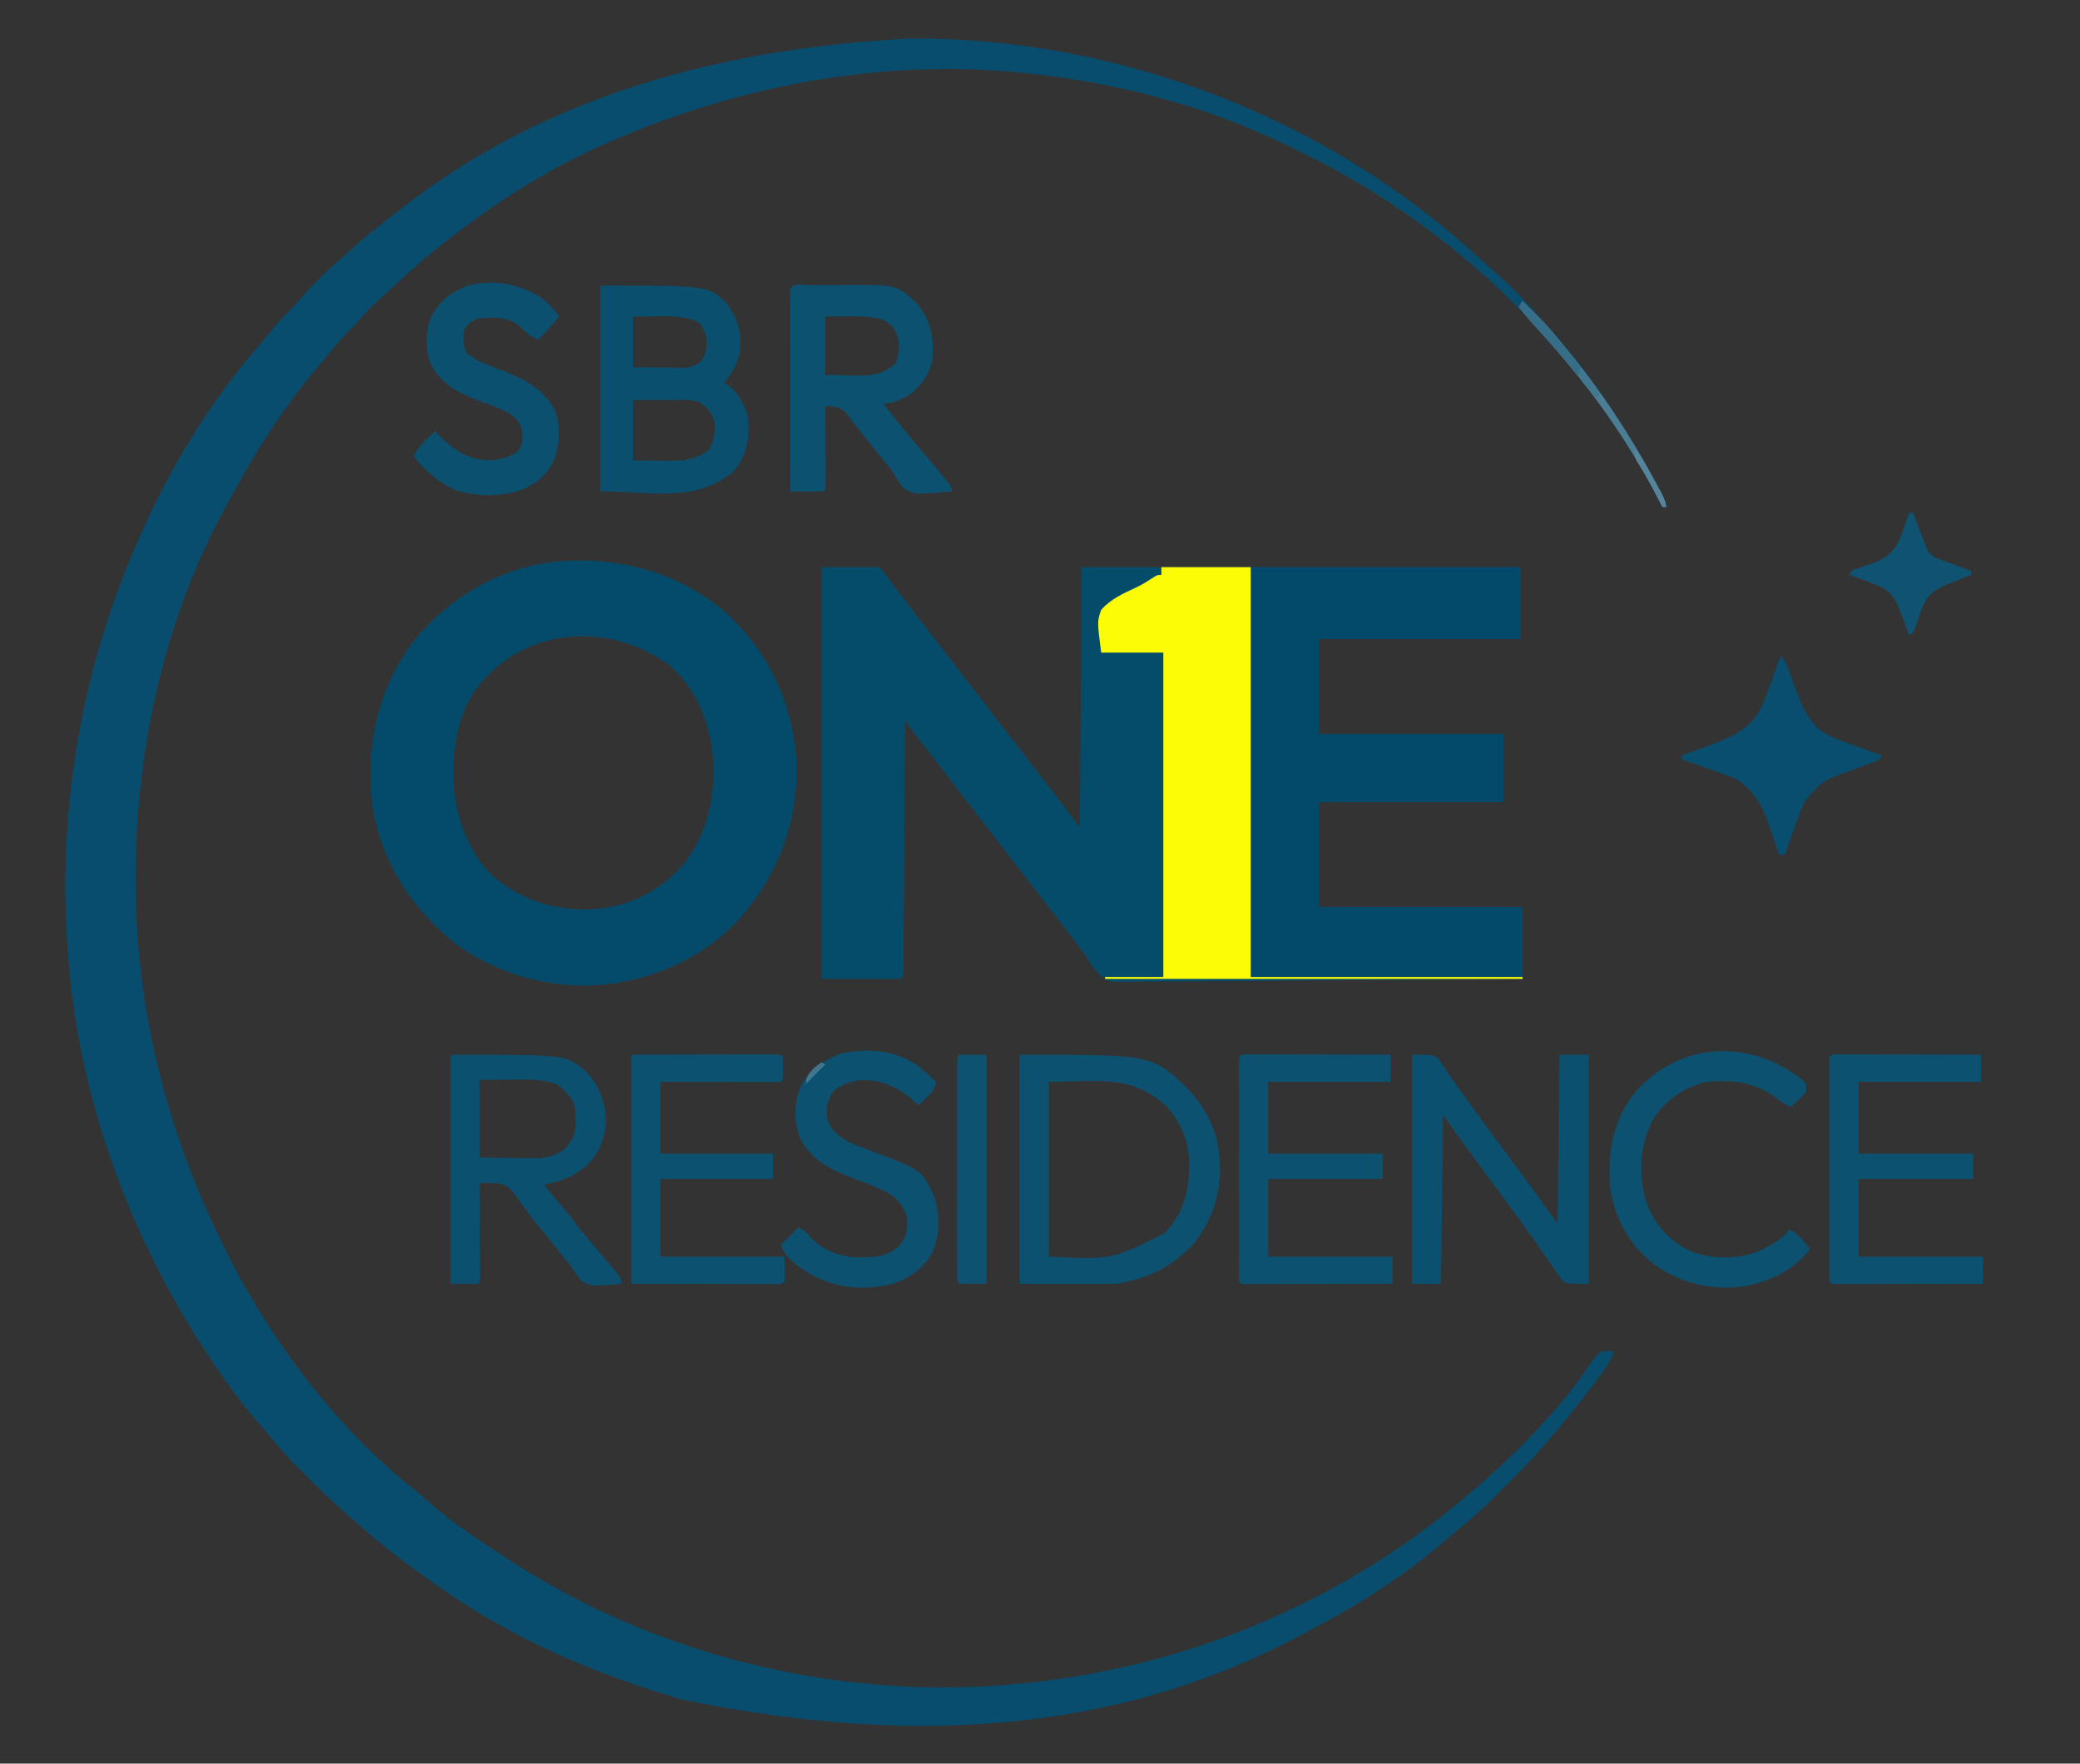 <?xml version="1.0" encoding="UTF-8"?>
<svg version="1.1" xmlns="http://www.w3.org/2000/svg" width="1071" height="908">
<rect width="100%" height="100%" fill="#333333" stroke="none"/>
<path d="M0 0 C9.9 0 19.8 0 30 0 C32.97 3.96 35.94 7.92 39 12 C40.557 14.046 42.118 16.089 43.688 18.125 C44.088 18.644 44.488 19.164 44.9 19.699 C49.189 25.258 53.505 30.795 57.818 36.335 C62.905 42.871 67.958 49.43 73 56 C74.666 58.167 76.333 60.334 78 62.5 C80.455 65.69 82.909 68.881 85.359 72.074 C90.217 78.4 95.1 84.706 100 91 C105.694 98.313 111.356 105.648 117 113 C117.875 114.136 118.75 115.271 119.625 116.406 C120.064 116.976 120.503 117.546 120.956 118.134 C122.163 119.7 123.371 121.266 124.578 122.832 C127.41 126.536 130.202 130.27 133 134 C133.495 67.67 133.495 67.67 134 0 C208.58 0 283.16 0 360 0 C360 12.21 360 24.42 360 37 C325.68 37 291.36 37 256 37 C256 53.17 256 69.34 256 86 C287.35 86 318.7 86 351 86 C351 97.55 351 109.1 351 121 C319.65 121 288.3 121 256 121 C256 138.82 256 156.64 256 175 C290.65 175 325.3 175 361 175 C361 187.21 361 199.42 361 212 C333.14 212.278 305.281 212.492 277.421 212.622 C264.484 212.684 251.548 212.768 238.612 212.905 C227.336 213.025 216.06 213.102 204.783 213.129 C198.813 213.145 192.844 213.181 186.874 213.269 C181.251 213.35 175.631 213.375 170.007 213.357 C167.947 213.361 165.887 213.384 163.828 213.43 C147.485 213.778 147.485 213.778 142.643 209.435 C140 206.553 138.005 203.354 136 200 C134.602 198.111 133.187 196.234 131.75 194.375 C131.022 193.391 130.293 192.408 129.543 191.395 C126.447 187.234 123.252 183.151 120.062 179.062 C116.026 173.887 111.996 168.707 108 163.5 C104.021 158.317 100.015 153.156 96 148 C90.306 140.687 84.643 133.352 79 126 C77.334 123.833 75.667 121.666 74 119.5 C71.545 116.31 69.091 113.119 66.641 109.926 C62.884 105.034 59.12 100.149 55.328 95.285 C54.695 94.473 54.062 93.66 53.409 92.823 C52.156 91.216 50.901 89.609 49.646 88.003 C49.072 87.267 48.498 86.532 47.906 85.773 C47.394 85.118 46.881 84.462 46.354 83.787 C45.177 82.234 44.081 80.621 43 79 C42.996 79.679 42.992 80.359 42.987 81.059 C42.884 97.566 42.775 114.073 42.661 130.58 C42.605 138.563 42.552 146.545 42.503 154.528 C42.46 161.483 42.414 168.438 42.363 175.394 C42.337 179.078 42.312 182.763 42.291 186.448 C42.268 190.555 42.237 194.662 42.205 198.769 C42.2 200 42.194 201.231 42.188 202.499 C42.173 204.167 42.173 204.167 42.158 205.869 C42.152 206.841 42.145 207.813 42.139 208.815 C42 211 42 211 41 212 C27.47 212 13.94 212 0 212 C0 142.04 0 72.08 0 0 Z " fill="#054C6B" transform="translate(423,292)"/>
<path d="M0 0 C1.199 0.001 1.199 0.001 2.422 0.002 C107.155 0.215 213.364 39.664 293.539 113.785 C295.653 115.749 297.798 117.637 300 119.5 C308.374 126.768 316.344 134.825 323.504 143.289 C325.406 145.517 327.391 147.658 329.375 149.812 C351.46 174.356 369.726 202.565 385.25 231.625 C385.641 232.353 386.031 233.082 386.434 233.832 C389.125 238.942 389.125 238.942 389.125 241.188 C388.465 241.188 387.805 241.188 387.125 241.188 C386.342 239.66 386.342 239.66 385.543 238.102 C371.203 210.41 353.589 184.71 333.125 161.188 C332.489 160.451 331.854 159.715 331.199 158.957 C329.52 157.023 327.824 155.105 326.125 153.188 C325.522 152.491 324.918 151.795 324.297 151.078 C319.256 145.345 313.95 139.907 308.562 134.5 C307.854 133.787 307.146 133.074 306.417 132.34 C301.815 127.752 297.062 123.411 292.125 119.188 C291.116 118.31 290.107 117.432 289.098 116.555 C262.068 93.407 232.157 73.51 200.048 58.114 C198.115 57.183 196.194 56.229 194.273 55.273 C150.199 33.61 100.961 21.379 52.125 17.188 C50.916 17.077 49.707 16.966 48.461 16.852 C-21.481 11.581 -90.803 25.323 -154.875 53.188 C-155.649 53.524 -156.424 53.86 -157.222 54.206 C-187.671 67.581 -216.459 86.085 -242.311 106.928 C-243.779 108.11 -245.254 109.282 -246.73 110.453 C-252.957 115.449 -258.838 120.749 -264.664 126.199 C-266.721 128.123 -268.795 130.022 -270.898 131.895 C-275.679 136.158 -280.151 140.432 -284.273 145.336 C-285.853 147.162 -287.512 148.826 -289.25 150.5 C-292.981 154.173 -296.227 158.179 -299.504 162.258 C-301.83 165.132 -304.223 167.939 -306.625 170.75 C-322.802 190.192 -336.91 211.79 -348.762 234.109 C-349.838 236.119 -350.945 238.107 -352.062 240.094 C-384.063 297.631 -399.161 366.649 -399.062 432.062 C-399.062 432.819 -399.061 433.575 -399.061 434.354 C-398.926 497.18 -384.065 558.651 -356.875 615.188 C-356.468 616.049 -356.061 616.91 -355.642 617.798 C-333.061 665.547 -297.14 714.599 -255.227 747.332 C-252.945 749.132 -250.822 751.029 -248.688 753 C-235.864 764.466 -221.269 773.848 -206.875 783.188 C-206.266 783.584 -205.657 783.981 -205.029 784.39 C-124.308 836.618 -23.003 858.424 72.125 845.188 C73.343 845.021 74.561 844.855 75.815 844.684 C152.311 833.896 225.002 802.002 284.125 752.188 C284.642 751.755 285.159 751.323 285.692 750.878 C300.785 738.247 314.985 724.846 328.125 710.188 C328.63 709.628 329.134 709.068 329.654 708.491 C334.732 702.823 339.541 697.066 343.961 690.863 C344.621 689.946 345.281 689.028 345.961 688.083 C347.257 686.266 348.534 684.434 349.787 682.587 C351.459 680.243 353.007 678.139 355.125 676.188 C359.074 675.617 359.074 675.617 362.125 676.188 C360.876 679.585 359.473 682.36 357.324 685.27 C356.766 686.029 356.208 686.788 355.632 687.57 C355.032 688.372 354.431 689.174 353.812 690 C353.189 690.839 352.565 691.678 351.922 692.542 C345.882 700.61 339.61 708.474 333.125 716.188 C332.287 717.196 331.449 718.205 330.585 719.244 C323.451 727.758 315.885 735.74 308.007 743.567 C306.053 745.509 304.111 747.462 302.17 749.416 C295.124 756.469 287.958 763.009 280.125 769.188 C279.023 770.122 277.926 771.063 276.84 772.016 C256.788 789.501 233.983 804.492 210.496 816.928 C207.925 818.294 205.369 819.686 202.812 821.078 C115.289 868.256 11.278 882.16 -118.48 855.02 C-125.655 852.868 -132.775 850.572 -139.875 848.188 C-140.863 847.856 -141.851 847.525 -142.869 847.184 C-177.952 835.268 -212.576 818.611 -242.875 797.188 C-243.412 796.812 -243.949 796.437 -244.502 796.05 C-259.747 785.389 -274.555 774.082 -288.293 761.523 C-289.693 760.257 -291.1 758.996 -292.536 757.77 C-298.365 752.78 -303.816 747.433 -309.238 742.01 C-310.801 740.449 -312.372 738.896 -313.943 737.344 C-319.584 731.735 -324.831 725.999 -329.793 719.766 C-331.783 717.302 -333.85 714.947 -335.977 712.602 C-340.005 708.115 -343.656 703.401 -347.25 698.562 C-348.226 697.253 -348.226 697.253 -349.222 695.917 C-354.707 688.505 -359.935 680.973 -364.875 673.188 C-365.297 672.527 -365.718 671.866 -366.153 671.185 C-404.089 611.41 -428.885 542.059 -433.875 471.188 C-433.959 470.063 -434.043 468.939 -434.129 467.781 C-439.226 394.345 -426.359 321.233 -395.875 254.188 C-395.261 252.819 -395.261 252.819 -394.635 251.424 C-379.771 218.465 -360.208 186.472 -336.438 159.152 C-333.933 156.255 -331.523 153.298 -329.125 150.312 C-326.104 146.599 -322.976 143.167 -319.535 139.844 C-317.82 138.132 -316.257 136.346 -314.688 134.5 C-308.002 126.76 -300.634 119.503 -292.844 112.879 C-290.597 110.949 -288.429 108.943 -286.25 106.938 C-280.601 101.842 -274.646 97.185 -268.625 92.543 C-266.981 91.27 -265.35 89.982 -263.723 88.688 C-196.173 35.533 -110.209 5.596 0 0 Z " fill="#084D6D" transform="translate(468.875,19.812)"/>
<path d="M0 0 C22.677 19.729 35.504 46.051 38 76 C39.586 107.717 29.181 136.343 8.086 159.75 C-8.409 177.433 -30.351 187.989 -54 192 C-54.75 192.131 -55.5 192.263 -56.273 192.398 C-83.842 196.307 -113.013 189.129 -135.75 173.188 C-159.832 154.63 -176.454 129.319 -180.531 98.805 C-183.78 69.259 -177.034 39.966 -159 16 C-140.582 -6.483 -115.621 -21.261 -86.489 -24.773 C-55.085 -27.638 -24.607 -20.353 0 0 Z M-120 33 C-120.638 33.626 -121.276 34.253 -121.934 34.898 C-135.638 49.366 -138.644 67.31 -138.469 86.42 C-137.949 105.047 -132.1 122.998 -118.832 136.531 C-103.386 149.996 -85.387 155.315 -65 154 C-46.142 152.084 -31.035 144.034 -18.883 129.461 C-6.388 112.569 -2.765 91.318 -5.496 70.762 C-8.072 54.441 -15.042 38.697 -28 28 C-56.074 7.866 -95.137 8.179 -120 33 Z " fill="#044B6B" transform="translate(372,314)"/>
<path d="M0 0 C45.87 0 91.74 0 139 0 C139 12.21 139 24.42 139 37 C104.68 37 70.36 37 35 37 C35 53.17 35 69.34 35 86 C66.35 86 97.7 86 130 86 C130 97.55 130 109.1 130 121 C98.65 121 67.3 121 35 121 C35 138.82 35 156.64 35 175 C69.65 175 104.3 175 140 175 C140 186.88 140 198.76 140 211 C93.8 211 47.6 211 0 211 C0 141.37 0 71.74 0 0 Z " fill="#02496A" transform="translate(644,292)"/>
<path d="M0 0 C15.18 0 30.36 0 46 0 C46 69.63 46 139.26 46 211 C92.2 211 138.4 211 186 211 C186 211.33 186 211.66 186 212 C115.05 212 44.1 212 -29 212 C-29 211.67 -29 211.34 -29 211 C-19.1 211 -9.2 211 1 211 C1 155.89 1 100.78 1 44 C-9.56 44 -20.12 44 -31 44 C-33.069 27.938 -33.069 27.938 -31 22 C-26.165 16.402 -19.222 13.349 -12.621 10.277 C-9.427 8.721 -6.508 6.876 -3.559 4.903 C-2 4 -2 4 0 4 C0 2.68 0 1.36 0 0 Z " fill="#FBFC05" transform="translate(598,292)"/>
<path d="M0 0 C55.532 0 55.532 0 65 9 C71.098 17.144 72.751 23.942 72 34 C70.727 40.343 67.968 44.96 64 50 C64.887 50.639 65.774 51.279 66.688 51.938 C71.402 55.836 74.089 61.267 76 67 C76.906 78.398 76.199 86.677 68.688 95.812 C48.603 112.16 26.638 106 0 106 C0 71.02 0 36.04 0 0 Z M17 16 C17 24.58 17 33.16 17 42 C21.182 42.069 25.361 42.129 29.543 42.165 C30.964 42.18 32.385 42.2 33.805 42.226 C35.853 42.263 37.901 42.28 39.949 42.293 C41.18 42.309 42.411 42.324 43.678 42.341 C47.307 41.968 49.122 41.199 52 39 C55.037 34.445 55.309 30.659 54.312 25.312 C52.898 21.742 52.147 20.179 49 18 C42.102 15.686 35.13 15.758 27.938 15.875 C22.523 15.937 22.523 15.937 17 16 Z M17 59 C17 69.23 17 79.46 17 90 C21.269 90.062 25.539 90.124 29.938 90.188 C31.265 90.215 32.593 90.242 33.961 90.27 C42.313 90.329 49.467 90.018 56 84.438 C58.889 79.471 59.782 74.616 58.555 68.941 C56.995 64.772 54.677 62.39 51 60 C47.462 58.821 44.659 58.887 40.926 58.902 C39.049 58.906 39.049 58.906 37.134 58.91 C35.543 58.919 33.952 58.928 32.312 58.938 C24.733 58.968 24.733 58.968 17 59 Z " fill="#0A4F6E" transform="translate(309,147)"/>
<path d="M0 0 C68.105 0 68.105 0 85.781 16.781 C96.025 27.025 102.074 39.386 103 54 C103.053 54.723 103.106 55.446 103.16 56.191 C103.749 71.739 98.81 86.649 88.625 98.438 C77.315 110.051 66.045 115.083 50 118 C33.5 118 17 118 0 118 C0 79.06 0 40.12 0 0 Z M15 14 C15 43.7 15 73.4 15 104 C47.329 105.617 47.329 105.617 74.75 91.875 C85.012 80.959 87.647 69.012 87.305 54.547 C86.74 43.365 82.609 34.181 75 26 C57.023 10.012 39.849 14 15 14 Z " fill="#0C5170" transform="translate(525,543)"/>
<path d="M0 0 C11 0 11 0 13.805 2.211 C14.488 3.255 15.171 4.299 15.875 5.375 C16.47 6.242 16.47 6.242 17.077 7.126 C17.946 8.393 18.8 9.67 19.642 10.955 C21.55 13.828 23.584 16.602 25.617 19.387 C27.283 21.671 28.934 23.965 30.582 26.262 C34 31.012 37.462 35.729 40.938 40.438 C41.518 41.224 42.098 42.01 42.696 42.821 C44.463 45.214 46.232 47.607 48 50 C50.355 53.187 52.709 56.374 55.062 59.562 C55.567 60.244 56.072 60.926 56.592 61.629 C62.797 70.037 68.88 78.527 75 87 C75.33 58.29 75.66 29.58 76 0 C80.95 0 85.9 0 91 0 C91 38.94 91 77.88 91 118 C80 118 80 118 77.441 116.294 C76.892 115.504 76.343 114.713 75.777 113.898 C75.142 113.023 74.507 112.148 73.853 111.246 C72.905 109.825 72.905 109.825 71.938 108.375 C71.251 107.411 70.565 106.447 69.858 105.454 C67.874 102.656 65.935 99.831 64 97 C62.688 95.153 61.363 93.317 60.034 91.482 C58.858 89.851 57.697 88.21 56.539 86.566 C53.499 82.273 50.374 78.044 47.25 73.812 C46.66 73.013 46.07 72.213 45.461 71.389 C43.642 68.926 41.821 66.463 40 64 C37.582 60.73 35.166 57.459 32.75 54.188 C32.221 53.472 31.691 52.757 31.146 52.021 C26.014 45.07 21.024 38.034 16 31 C15.67 59.71 15.34 88.42 15 118 C10.05 118 5.1 118 0 118 C0 79.06 0 40.12 0 0 Z " fill="#0B506F" transform="translate(727,543)"/>
<path d="M0 0 C0.925 -0.006 1.849 -0.011 2.802 -0.017 C4.77 -0.027 6.738 -0.033 8.706 -0.037 C11.68 -0.047 14.653 -0.078 17.627 -0.109 C44.572 -0.262 44.572 -0.262 54.918 9.203 C62.581 18.399 63.913 27.429 62.918 39.203 C61.122 46.337 56.782 52.525 50.742 56.711 C46.442 59.24 42.899 60.53 37.918 61.203 C43.948 69.014 50.098 76.676 56.555 84.139 C61.114 89.41 65.57 94.756 69.918 100.203 C70.494 100.922 71.07 101.642 71.664 102.383 C72.918 104.203 72.918 104.203 72.918 106.203 C53.759 107.985 53.759 107.985 47.91 104.316 C46.058 101.961 44.493 99.583 43.014 96.979 C40.879 93.519 38.15 90.5 35.543 87.391 C30.734 81.501 26.009 75.548 21.344 69.544 C18.363 65.169 18.363 65.169 13.973 62.789 C11.954 62.594 9.936 62.398 7.918 62.203 C7.926 64.149 7.926 64.149 7.934 66.135 C7.952 70.93 7.963 75.725 7.973 80.52 C7.978 82.599 7.985 84.677 7.993 86.756 C8.005 89.737 8.011 92.718 8.016 95.699 C8.021 96.635 8.026 97.57 8.031 98.534 C8.031 99.825 8.031 99.825 8.031 101.142 C8.034 101.904 8.036 102.666 8.038 103.45 C7.918 105.203 7.918 105.203 6.918 106.203 C4.055 106.276 1.217 106.296 -1.645 106.266 C-2.451 106.261 -3.257 106.257 -4.088 106.252 C-6.086 106.24 -8.084 106.222 -10.082 106.203 C-10.105 92.53 -10.123 78.857 -10.134 65.184 C-10.139 58.836 -10.146 52.488 -10.157 46.139 C-10.168 40.019 -10.174 33.898 -10.177 27.777 C-10.179 25.436 -10.182 23.095 -10.188 20.754 C-10.195 17.488 -10.196 14.222 -10.196 10.955 C-10.199 9.977 -10.203 8.999 -10.206 7.991 C-10.205 7.106 -10.204 6.221 -10.202 5.31 C-10.203 4.536 -10.204 3.763 -10.205 2.966 C-9.876 -1.756 -3.567 0.017 0 0 Z M7.918 16.203 C7.918 26.103 7.918 36.003 7.918 46.203 C14.105 46.327 14.105 46.327 20.418 46.453 C21.703 46.49 22.987 46.526 24.311 46.563 C32.216 46.64 37.716 45.862 43.855 40.516 C46.212 35.386 46.399 30.749 44.73 25.391 C41.962 20.366 41.962 20.366 37.124 17.605 C30.818 16.127 24.81 15.968 18.355 16.078 C13.189 16.14 13.189 16.14 7.918 16.203 Z " fill="#0D5170" transform="translate(417.082,146.797)"/>
<path d="M0 0 C59.409 0 59.409 0 69.285 8.227 C76.754 15.951 79.871 24.376 80 35 C79.156 44.114 76.088 52.014 69 58 C62.481 63.258 56.183 65.422 48 67 C48.666 67.776 49.333 68.552 50.02 69.352 C54.95 75.121 59.787 80.939 64.438 86.938 C68.264 91.871 72.224 96.657 76.312 101.375 C88 114.88 88 114.88 88 118 C72.227 119.365 72.227 119.365 67.305 116.348 C65.276 114.011 63.64 111.623 62 109 C60.788 107.465 59.559 105.945 58.312 104.438 C57.653 103.603 56.992 102.769 56.312 101.91 C54.573 99.721 52.824 97.542 51.062 95.371 C50.536 94.722 50.009 94.072 49.466 93.403 C48.358 92.045 47.246 90.69 46.13 89.339 C43.205 85.787 40.397 82.201 37.73 78.449 C36.918 77.347 36.918 77.347 36.089 76.223 C35.062 74.827 34.065 73.408 33.105 71.964 C30.544 68.554 28.976 67.194 24.699 66.343 C21.45 66.087 18.258 65.963 15 66 C15.002 66.637 15.004 67.273 15.007 67.929 C15.029 74.531 15.044 81.133 15.055 87.735 C15.06 90.201 15.067 92.668 15.075 95.135 C15.088 98.672 15.093 102.209 15.098 105.746 C15.103 106.856 15.108 107.967 15.113 109.111 C15.113 110.132 15.113 111.153 15.114 112.205 C15.116 113.109 15.118 114.012 15.12 114.944 C15 117 15 117 14 118 C9.38 118 4.76 118 0 118 C0 79.06 0 40.12 0 0 Z M15 13 C15 26.2 15 39.4 15 53 C20.445 53.062 25.89 53.124 31.5 53.188 C33.202 53.215 34.904 53.242 36.658 53.27 C38.033 53.279 39.407 53.287 40.781 53.293 C41.821 53.316 41.821 53.316 42.882 53.339 C48.808 53.343 54.386 52.182 59.059 48.281 C59.514 47.693 59.969 47.106 60.438 46.5 C60.911 45.912 61.384 45.324 61.871 44.719 C65.262 39.556 64.387 32.907 64 27 C62.306 21.518 58.783 18.015 54 15 C45.956 12.234 37.254 12.768 28.875 12.875 C22.007 12.937 22.007 12.937 15 13 Z " fill="#0C5070" transform="translate(232,543)"/>
<path d="M0 0 C1.075 0.005 1.075 0.005 2.171 0.011 C2.922 0.011 3.673 0.011 4.447 0.01 C6.942 0.011 9.436 0.019 11.93 0.027 C13.655 0.029 15.38 0.03 17.105 0.031 C21.654 0.035 26.203 0.045 30.752 0.056 C35.39 0.066 40.029 0.071 44.667 0.076 C53.774 0.086 62.882 0.103 71.989 0.124 C71.989 4.744 71.989 9.364 71.989 14.124 C51.199 14.124 30.409 14.124 8.989 14.124 C8.989 26.334 8.989 38.544 8.989 51.124 C28.459 51.124 47.929 51.124 67.989 51.124 C67.989 55.414 67.989 59.704 67.989 64.124 C48.519 64.124 29.049 64.124 8.989 64.124 C8.989 77.324 8.989 90.524 8.989 104.124 C30.109 104.124 51.229 104.124 72.989 104.124 C72.989 108.744 72.989 113.364 72.989 118.124 C62.836 118.148 52.684 118.165 42.531 118.176 C37.817 118.181 33.103 118.189 28.39 118.2 C23.845 118.211 19.299 118.217 14.754 118.219 C13.016 118.221 11.278 118.225 9.54 118.23 C7.114 118.237 4.689 118.238 2.263 118.238 C1.537 118.242 0.811 118.245 0.063 118.249 C-4.897 118.238 -4.897 118.238 -6.011 117.124 C-6.109 115.621 -6.137 114.113 -6.138 112.607 C-6.142 111.143 -6.142 111.143 -6.146 109.65 C-6.144 108.57 -6.142 107.491 -6.14 106.378 C-6.142 105.248 -6.144 104.118 -6.146 102.954 C-6.15 99.198 -6.147 95.443 -6.144 91.687 C-6.144 89.09 -6.145 86.493 -6.147 83.896 C-6.148 78.445 -6.146 72.994 -6.141 67.543 C-6.136 61.233 -6.138 54.923 -6.143 48.612 C-6.148 42.553 -6.148 36.493 -6.145 30.433 C-6.144 27.85 -6.145 25.266 -6.147 22.682 C-6.15 19.078 -6.146 15.474 -6.14 11.871 C-6.142 10.791 -6.144 9.711 -6.146 8.599 C-6.144 7.623 -6.141 6.647 -6.138 5.642 C-6.138 4.789 -6.137 3.935 -6.137 3.056 C-5.88 -0.892 -3.36 0.007 0 0 Z " fill="#0D5171" transform="translate(948.011,542.876)"/>
<path d="M0 0 C1.075 0.005 1.075 0.005 2.171 0.011 C2.922 0.011 3.673 0.011 4.447 0.01 C6.942 0.011 9.436 0.019 11.93 0.027 C13.655 0.029 15.38 0.03 17.105 0.031 C21.654 0.035 26.203 0.045 30.752 0.056 C35.39 0.066 40.029 0.071 44.667 0.076 C53.774 0.086 62.882 0.103 71.989 0.124 C71.989 4.744 71.989 9.364 71.989 14.124 C51.199 14.124 30.409 14.124 8.989 14.124 C8.989 26.334 8.989 38.544 8.989 51.124 C28.459 51.124 47.929 51.124 67.989 51.124 C67.989 55.414 67.989 59.704 67.989 64.124 C48.519 64.124 29.049 64.124 8.989 64.124 C8.989 77.324 8.989 90.524 8.989 104.124 C30.109 104.124 51.229 104.124 72.989 104.124 C72.989 108.744 72.989 113.364 72.989 118.124 C62.836 118.148 52.684 118.165 42.531 118.176 C37.817 118.181 33.103 118.189 28.39 118.2 C23.845 118.211 19.299 118.217 14.754 118.219 C13.016 118.221 11.278 118.225 9.54 118.23 C7.114 118.237 4.689 118.238 2.263 118.238 C1.537 118.242 0.811 118.245 0.063 118.249 C-4.897 118.238 -4.897 118.238 -6.011 117.124 C-6.109 115.621 -6.137 114.113 -6.138 112.607 C-6.142 111.143 -6.142 111.143 -6.146 109.65 C-6.144 108.57 -6.142 107.491 -6.14 106.378 C-6.142 105.248 -6.144 104.118 -6.146 102.954 C-6.15 99.198 -6.147 95.443 -6.144 91.687 C-6.144 89.09 -6.145 86.493 -6.147 83.896 C-6.148 78.445 -6.146 72.994 -6.141 67.543 C-6.136 61.233 -6.138 54.923 -6.143 48.612 C-6.148 42.553 -6.148 36.493 -6.145 30.433 C-6.144 27.85 -6.145 25.266 -6.147 22.682 C-6.15 19.078 -6.146 15.474 -6.14 11.871 C-6.142 10.791 -6.144 9.711 -6.146 8.599 C-6.144 7.623 -6.141 6.647 -6.138 5.642 C-6.138 4.789 -6.137 3.935 -6.137 3.056 C-5.88 -0.892 -3.36 0.007 0 0 Z " fill="#0D5170" transform="translate(644.011,542.876)"/>
<path d="M0 0 C19.027 -0.031 19.027 -0.031 38.438 -0.062 C42.448 -0.072 46.459 -0.081 50.592 -0.09 C55.475 -0.095 55.475 -0.095 57.758 -0.095 C59.359 -0.097 60.96 -0.101 62.56 -0.106 C64.98 -0.113 67.399 -0.114 69.818 -0.114 C70.895 -0.119 70.895 -0.119 71.993 -0.124 C76.886 -0.114 76.886 -0.114 78 1 C78.099 2.998 78.13 5 78.125 7 C78.129 8.64 78.129 8.64 78.133 10.312 C78 13 78 13 77 14 C75.067 14.094 73.13 14.117 71.195 14.114 C69.954 14.113 68.713 14.113 67.434 14.113 C66.069 14.108 64.705 14.103 63.34 14.098 C61.951 14.096 60.563 14.094 59.174 14.093 C55.513 14.09 51.852 14.08 48.19 14.069 C44.457 14.058 40.724 14.054 36.99 14.049 C29.66 14.039 22.33 14.019 15 14 C15 26.21 15 38.42 15 51 C34.14 51 53.28 51 73 51 C73 55.29 73 59.58 73 64 C53.86 64 34.72 64 15 64 C15 77.2 15 90.4 15 104 C36.12 104 57.24 104 79 104 C79 108.29 79 112.58 79 117 C77.304 118.696 75.192 118.12 72.93 118.124 C71.839 118.119 71.839 118.119 70.726 118.114 C69.566 118.114 69.566 118.114 68.383 118.114 C65.869 118.113 63.354 118.106 60.84 118.098 C59.292 118.096 57.744 118.095 56.196 118.095 C50.443 118.089 44.69 118.075 38.938 118.062 C26.088 118.042 13.239 118.021 0 118 C0 79.06 0 40.12 0 0 Z " fill="#0D5170" transform="translate(325,543)"/>
<path d="M0 0 C3.687 2.776 6.542 6.112 9.34 9.762 C5.831 13.946 2.259 17.958 -1.66 21.762 C-5.662 19.979 -8.397 17.389 -11.562 14.418 C-17.737 9.543 -25.148 10.023 -32.66 10.762 C-35.951 11.994 -38.052 13.545 -39.66 16.762 C-40.17 21.014 -40.208 24.613 -38.348 28.512 C-33.267 32.765 -27.055 34.851 -20.922 37.199 C-8.97 41.792 0.883 46.591 7.215 58.199 C10.02 66.954 9.647 77.068 5.84 85.387 C2.816 90.589 -0.355 93.941 -5.66 96.762 C-6.392 97.172 -7.125 97.582 -7.879 98.004 C-18.165 102.724 -33.152 102.724 -43.848 99.199 C-52.755 95.176 -59.658 89.413 -65.66 81.762 C-64.124 78.081 -61.879 75.774 -59.035 73.012 C-58.218 72.213 -57.401 71.413 -56.559 70.59 C-55.932 69.987 -55.306 69.383 -54.66 68.762 C-53.98 69.463 -53.299 70.164 -52.598 70.887 C-44.578 78.838 -37.39 83.78 -25.66 83.762 C-20.554 83.171 -15.707 82.073 -11.66 78.762 C-9.347 75.082 -9.431 71.834 -10.141 67.68 C-11.203 63.756 -13.174 61.69 -16.586 59.559 C-21.106 57.158 -25.76 55.339 -30.572 53.631 C-41.276 49.816 -50.942 45.139 -56.66 34.762 C-59.868 27.055 -59.771 17.747 -56.82 9.992 C-52.617 1.91 -46.124 -3.145 -37.66 -6.238 C-24.466 -9.657 -11.369 -7.13 0 0 Z " fill="#0B506F" transform="translate(278.66,153.238)"/>
<path d="M0 0 C3.107 2.56 6.086 5.224 9 8 C8.45 11.875 6.724 13.596 3.938 16.25 C2.837 17.31 2.837 17.31 1.715 18.391 C1.149 18.922 0.583 19.453 0 20 C-0.436 19.613 -0.871 19.227 -1.32 18.828 C-9.88 11.343 -17.45 7.157 -29 7 C-34.831 7.59 -39.482 9.127 -44 13 C-47.111 17.563 -47.754 21.635 -47 27 C-45.09 32.97 -41.327 36.044 -36 39 C-32.432 40.553 -28.785 41.893 -25.143 43.258 C1.73 53.378 1.73 53.378 7.938 66.75 C11.121 76.487 11.154 86.542 7 96 C2.596 103.919 -4.224 108.934 -12.75 111.812 C-27.714 115.692 -42.926 114.487 -56.301 106.652 C-62.053 103.027 -68.777 98.669 -71 92 C-68.03 89.03 -65.06 86.06 -62 83 C-58 85 -58 85 -56.375 87.25 C-50.472 94.085 -41.997 97.615 -33.098 98.301 C-31.753 98.32 -30.408 98.324 -29.062 98.312 C-28.36 98.308 -27.657 98.303 -26.932 98.298 C-20 98.141 -15.551 97.108 -10.125 92.625 C-6.27 87.864 -5.473 84.111 -6 78 C-7.833 71.854 -10.676 68.356 -16 65 C-21.813 62.142 -27.832 59.81 -33.891 57.535 C-45.48 53.147 -55.118 48.456 -61 37 C-64.334 28.969 -64.202 19.179 -61.027 11.09 C-56.598 2.079 -49.982 -2.537 -40.812 -6.312 C-26.921 -9.708 -11.888 -8.531 0 0 Z " fill="#0D5170" transform="translate(473,549)"/>
<path d="M0 0 C1.766 1.93 1.766 1.93 1.766 5.93 C0.016 8.07 0.016 8.07 -2.234 10.18 C-2.977 10.886 -3.719 11.592 -4.484 12.32 C-5.351 13.117 -5.351 13.117 -6.234 13.93 C-9.121 12.592 -11.453 11.052 -13.922 9.055 C-24.527 0.962 -36.263 -0.194 -49.234 0.93 C-60.189 3.239 -69.865 9.749 -76.234 18.93 C-83.841 32.206 -84.636 45.769 -81.281 60.422 C-77.878 71.824 -71.316 80.268 -61.184 86.383 C-50.746 91.857 -38.807 92.529 -27.422 89.742 C-20.282 87.513 -13.791 83.965 -8.234 78.93 C-7.904 78.27 -7.574 77.61 -7.234 76.93 C-3.79 78.378 -1.873 80.207 0.516 83.055 C1.129 83.779 1.743 84.504 2.375 85.25 C2.834 85.804 3.293 86.359 3.766 86.93 C-4.804 98.278 -17.051 103.787 -30.797 106.305 C-47.756 108.392 -63.524 104.529 -77.219 94.352 C-89.527 84.467 -97.207 70.598 -99.234 54.93 C-100.541 36.198 -97.532 19.289 -84.922 4.68 C-61.255 -20.251 -26.605 -20.833 0 0 Z " fill="#0C5170" transform="translate(928.234,556.07)"/>
<path d="M0 0 C2.424 2.424 3.059 4.457 4.242 7.672 C4.882 9.381 4.882 9.381 5.535 11.125 C6.422 13.525 7.308 15.926 8.191 18.328 C12.049 28.614 15.941 36.766 26.281 41.503 C30.126 43.071 34.028 44.476 37.938 45.875 C39.303 46.376 40.668 46.879 42.033 47.383 C45.35 48.604 48.673 49.807 52 51 C50.526 53.947 48.557 54.091 45.496 55.207 C44.362 55.629 43.229 56.051 42.061 56.486 C39.673 57.36 37.285 58.233 34.896 59.104 C21.174 64.117 21.174 64.117 12 75 C10.044 79.583 8.35 84.241 6.688 88.938 C6.23 90.207 5.771 91.476 5.311 92.744 C4.197 95.826 3.094 98.911 2 102 C1.01 102 0.02 102 -1 102 C-1.256 101.234 -1.512 100.469 -1.775 99.68 C-2.97 96.153 -4.203 92.639 -5.438 89.125 C-6.04 87.319 -6.04 87.319 -6.654 85.477 C-10.066 75.892 -14.547 68.389 -23.344 62.922 C-24.385 62.535 -25.427 62.148 -26.5 61.75 C-27.678 61.299 -28.856 60.848 -30.07 60.383 C-31.379 59.919 -32.689 59.459 -34 59 C-35.56 58.436 -37.12 57.87 -38.68 57.305 C-42.774 55.832 -46.882 54.406 -51 53 C-51 52.34 -51 51.68 -51 51 C-50.26 50.728 -49.519 50.457 -48.756 50.177 C-45.354 48.922 -41.958 47.649 -38.562 46.375 C-37.398 45.948 -36.233 45.522 -35.033 45.082 C-23.96 40.902 -15.567 36.832 -10 26 C-8.209 21.915 -6.673 17.767 -5.188 13.562 C-4.411 11.418 -3.633 9.273 -2.855 7.129 C-2.355 5.722 -2.355 5.722 -1.844 4.287 C-1 2 -1 2 0 0 Z " fill="#094E6E" transform="translate(917,338)"/>
<path d="M0 0 C4.62 0 9.24 0 14 0 C14 38.94 14 77.88 14 118 C9.38 118 4.76 118 0 118 C-1.603 116.397 -1.126 114.703 -1.127 112.483 C-1.131 111.019 -1.131 111.019 -1.136 109.525 C-1.134 108.446 -1.131 107.366 -1.129 106.254 C-1.131 105.124 -1.133 103.994 -1.135 102.83 C-1.139 99.074 -1.136 95.318 -1.133 91.562 C-1.133 88.966 -1.134 86.369 -1.136 83.772 C-1.137 78.321 -1.135 72.87 -1.13 67.419 C-1.125 61.109 -1.127 54.798 -1.132 48.488 C-1.137 42.428 -1.137 36.369 -1.134 30.309 C-1.133 27.725 -1.134 25.142 -1.136 22.558 C-1.139 18.954 -1.135 15.35 -1.129 11.746 C-1.131 10.667 -1.133 9.587 -1.136 8.475 C-1.133 7.499 -1.13 6.523 -1.127 5.517 C-1.127 4.664 -1.126 3.811 -1.126 2.932 C-1 1 -1 1 0 0 Z " fill="#0E5271" transform="translate(494,543)"/>
<path d="M0 0 C0.66 0 1.32 0 2 0 C2.202 0.524 2.403 1.049 2.611 1.589 C3.53 3.977 4.453 6.363 5.375 8.75 C5.692 9.575 6.009 10.4 6.336 11.25 C6.645 12.049 6.955 12.848 7.273 13.672 C7.556 14.405 7.839 15.138 8.13 15.894 C9.705 20.259 9.705 20.259 13.105 23.055 C14.061 23.367 15.016 23.679 16 24 C17.331 24.498 18.661 25.001 19.988 25.508 C21.429 26.047 22.871 26.586 24.312 27.125 C25.053 27.402 25.794 27.679 26.557 27.965 C28.371 28.644 30.185 29.322 32 30 C32 30.66 32 31.32 32 32 C31.451 32.211 30.901 32.422 30.335 32.639 C27.82 33.617 25.317 34.62 22.812 35.625 C21.948 35.956 21.084 36.288 20.193 36.629 C13.874 39.195 10.047 41.561 7.095 47.962 C6.265 50.061 5.524 52.17 4.812 54.312 C2.246 61.877 2.246 61.877 0 63 C-0.191 62.481 -0.382 61.962 -0.579 61.427 C-1.46 59.052 -2.355 56.682 -3.25 54.312 C-3.55 53.496 -3.851 52.679 -4.16 51.838 C-6.441 45.845 -8.352 41.413 -14.242 38.27 C-16.04 37.548 -16.04 37.548 -17.875 36.812 C-19.069 36.324 -20.262 35.835 -21.492 35.332 C-24.64 34.137 -27.796 33.034 -31 32 C-29.711 29.422 -28.859 29.419 -26.176 28.52 C-25.003 28.103 -25.003 28.103 -23.807 27.678 C-22.167 27.109 -20.524 26.551 -18.877 26.006 C-12.198 23.598 -8.159 20.36 -4.979 13.937 C-4.108 11.833 -3.348 9.722 -2.625 7.562 C-2.366 6.831 -2.107 6.099 -1.84 5.346 C-1.213 3.569 -0.604 1.785 0 0 Z " fill="#0F5271" transform="translate(983,264)"/>
<path d="M0 0 C1.132 1.132 2.262 2.264 3.391 3.398 C4.516 4.518 5.652 5.627 6.797 6.727 C12.349 12.123 17.172 17.956 22 24 C22.914 25.113 23.829 26.225 24.746 27.336 C40.949 47.093 54.976 68.514 67.188 90.938 C67.753 91.975 68.318 93.012 68.901 94.081 C73.214 102.126 73.214 102.126 74 106 C73.34 106 72.68 106 72 106 C71.478 104.982 70.956 103.963 70.418 102.914 C56.078 75.223 38.464 49.522 18 26 C17.364 25.264 16.729 24.528 16.074 23.77 C12.152 19.252 8.138 14.82 4.113 10.395 C1.991 7.99 -0.017 5.52 -2 3 C-1.34 2.01 -0.68 1.02 0 0 Z " fill="#4B7E95" transform="translate(784,155)"/>
<path d="M0 0 C1.132 1.132 2.262 2.264 3.391 3.398 C4.516 4.518 5.652 5.627 6.797 6.727 C11.479 11.277 15.669 16.085 19.746 21.184 C21.256 23.07 22.79 24.938 24.348 26.785 C25.444 28.098 25.444 28.098 26.562 29.438 C27.224 30.22 27.885 31.002 28.566 31.809 C30 34 30 34 30 38 C29.34 38 28.68 38 28 38 C26.586 36.427 25.244 34.789 23.938 33.125 C20.146 28.385 16.216 23.837 12.133 19.348 C7.286 14.013 2.587 8.56 -2 3 C-1.34 2.01 -0.68 1.02 0 0 Z " fill="#366E88" transform="translate(784,155)"/>
<path d="M0 0 C3.652 4.659 6.304 9.813 9.125 15 C9.675 15.998 10.226 16.995 10.793 18.023 C11.318 18.985 11.842 19.947 12.383 20.938 C12.861 21.813 13.34 22.688 13.833 23.59 C14.879 25.75 15.532 27.656 16 30 C15.34 30 14.68 30 14 30 C13.408 28.866 12.817 27.731 12.207 26.562 C11.409 25.042 10.611 23.521 9.812 22 C9.425 21.256 9.038 20.512 8.639 19.746 C6.276 15.256 3.767 10.952 0.955 6.727 C-0.32 4.422 -0.403 2.579 0 0 Z " fill="#56859B" transform="translate(842,231)"/>
<path d="M0 0 C4.202 3.718 6.998 8.317 10 13 C9.34 13.66 8.68 14.32 8 15 C6.464 13.263 4.947 11.51 3.438 9.75 C2.591 8.775 1.744 7.801 0.871 6.797 C-1 4 -1 4 -0.777 1.641 C-0.521 1.099 -0.264 0.558 0 0 Z " fill="#41778F" transform="translate(814,190)"/>
<path d="M0 0 C0.66 0.33 1.32 0.66 2 1 C-1.3 4.3 -4.6 7.6 -8 11 C-8 7.023 -6.62 5.911 -4 3 C-1.75 1.188 -1.75 1.188 0 0 Z " fill="#41768F" transform="translate(423,547)"/>
</svg>
